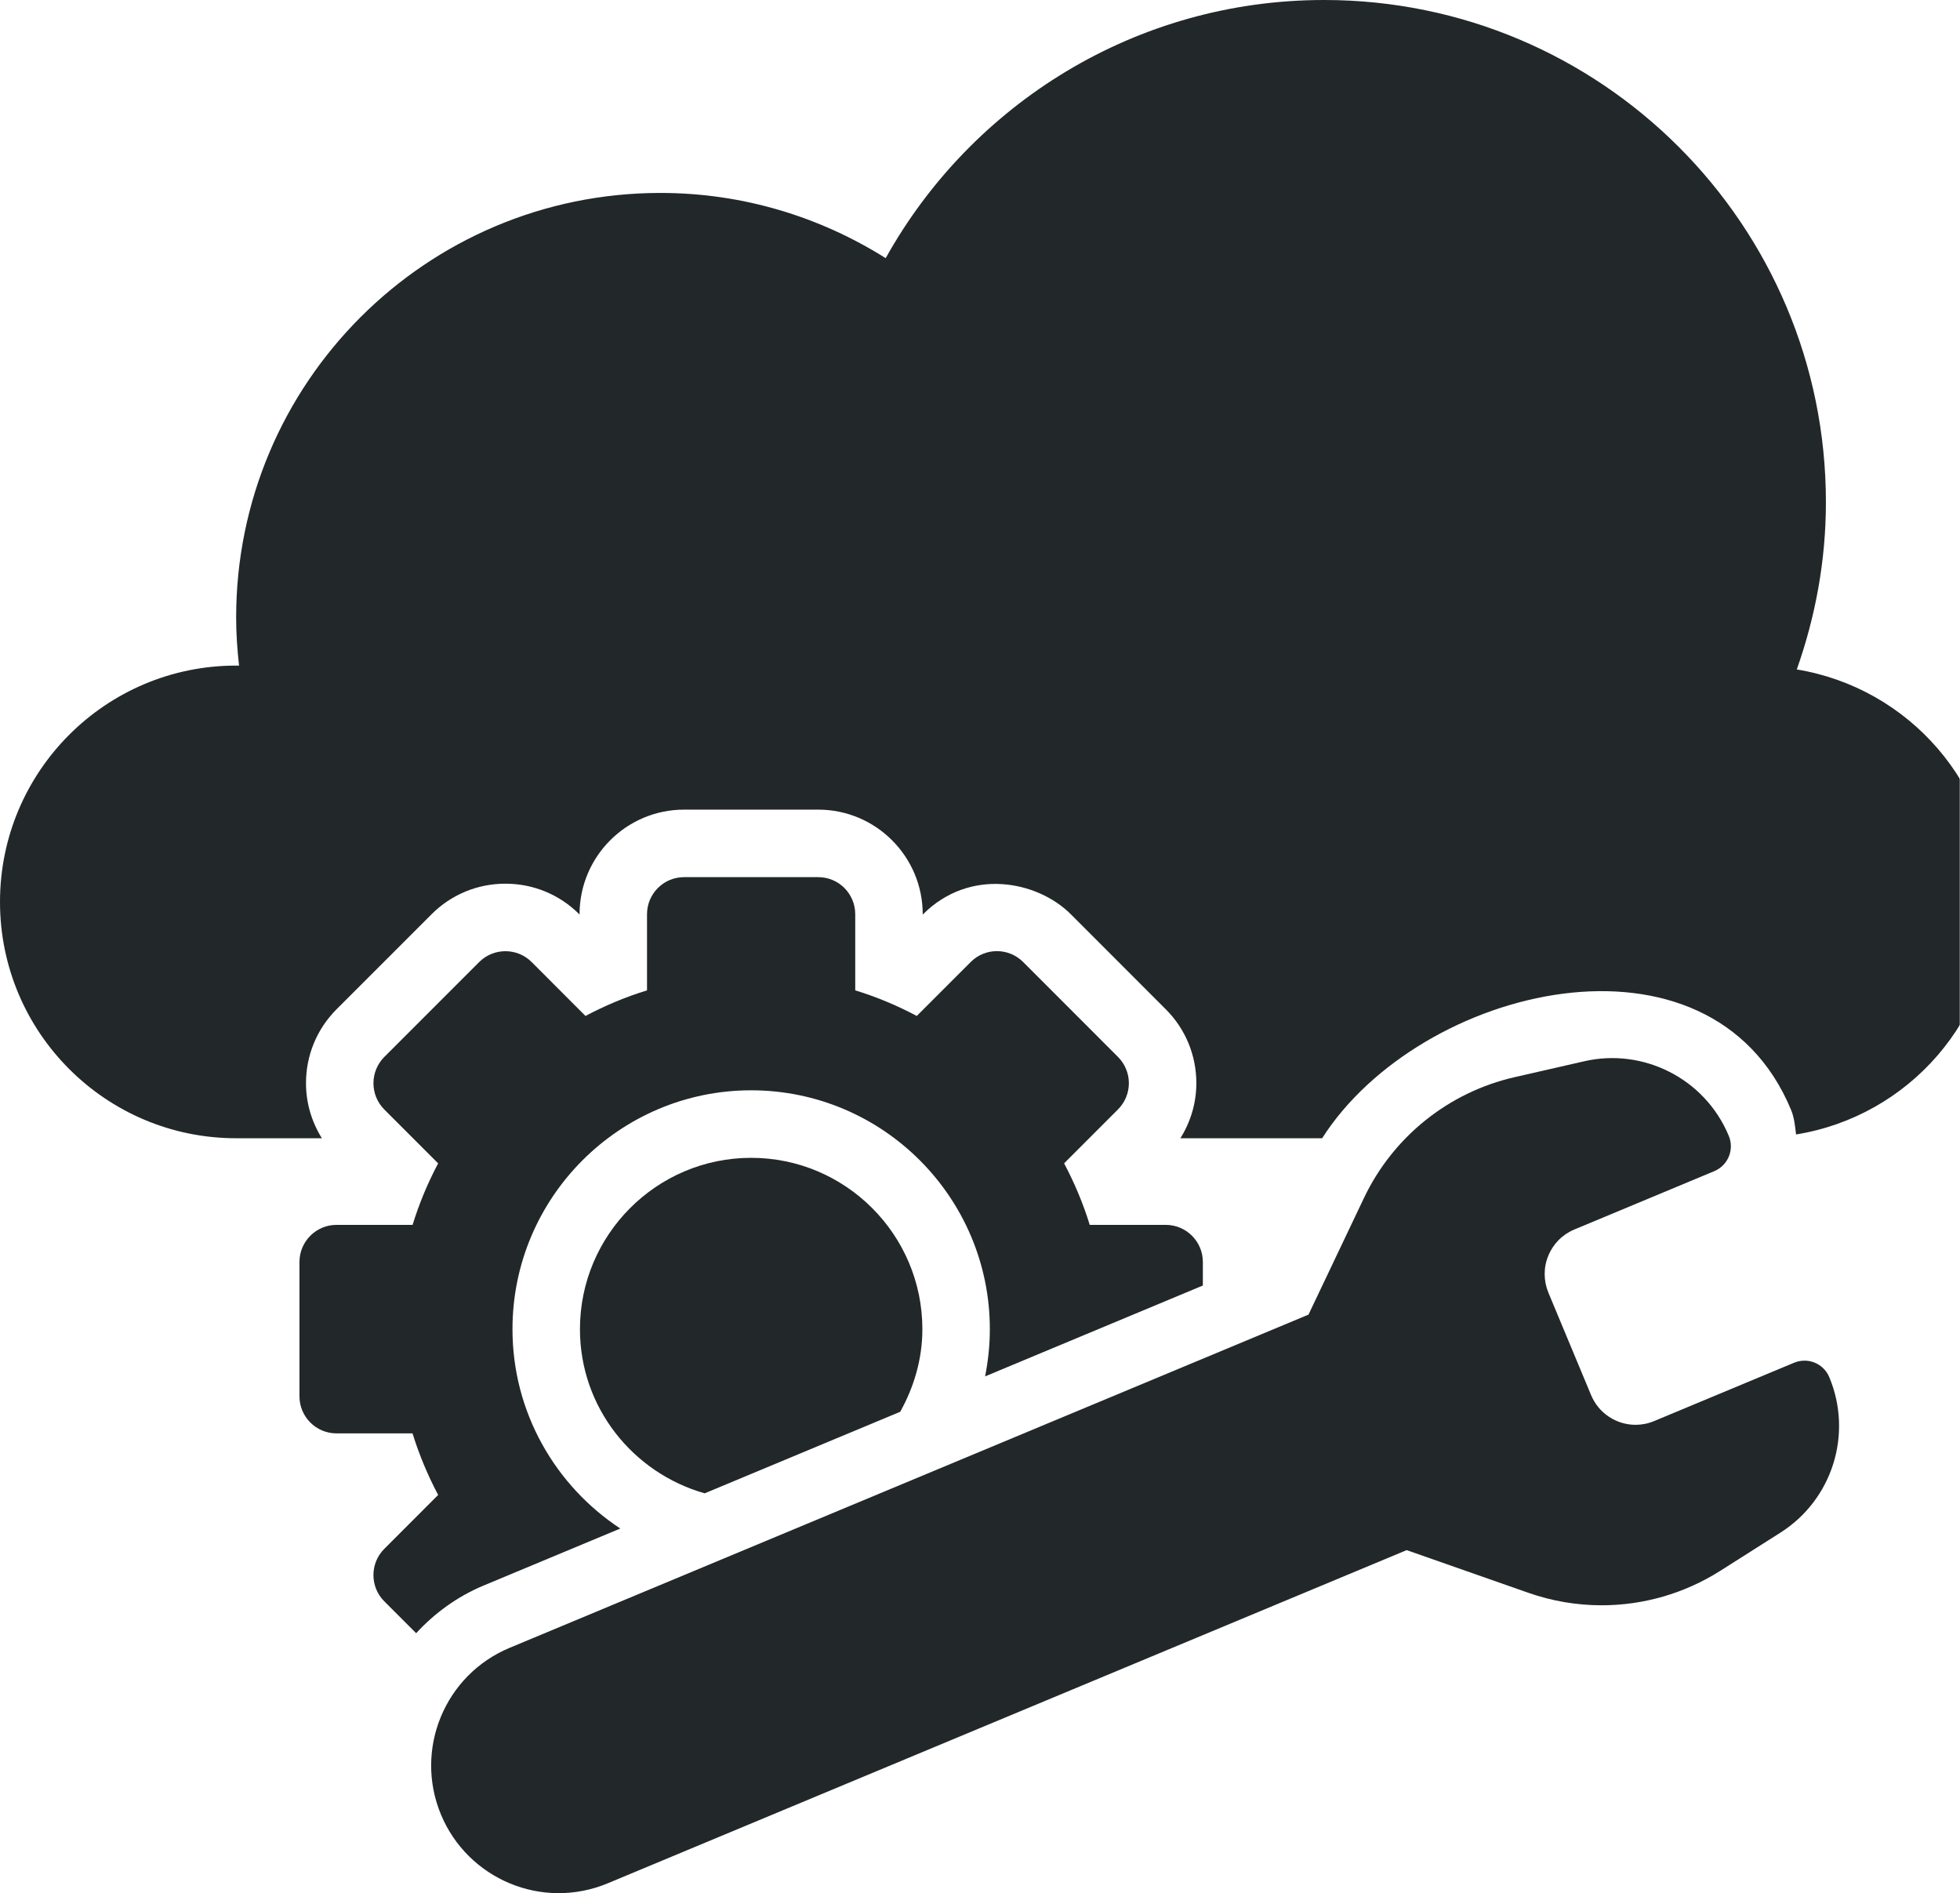 <svg width="1020" height="985" viewBox="0 0 1020 985" version="1.1" xmlns="http://www.w3.org/2000/svg" xmlns:xlink="http://www.w3.org/1999/xlink">
<g id="Canvas" fill="none">
<g id="Background">
<mask id="mask0" mask-type="alpha" maskUnits="userSpaceOnUse" x="-2013" y="-432" width="3033" height="1514">
<rect id="Rectangle" width="3033" height="1514" transform="translate(-2013 -432)" fill="#293032"/>
</mask>
<g mask="url(#mask0)">
<g id="cloud-repair-service-svgrepo-com">
<g id="Group">
<path id="Vector" d="M 935.065 348.309C 944.701 321.052 950.219 291.853 950.219 261.286C 950.219 116.99 833.292 -5.73065e-07 689.074 -5.73065e-07C 590.939 -5.73065e-07 505.525 54.242 460.916 134.317C 426.935 112.943 386.816 100.384 343.715 100.384C 221.748 100.384 122.893 199.296 122.893 321.308C 122.893 329.765 123.476 338.083 124.403 346.301L 122.893 346.301C 55.035 346.299 0 401.345 0 469.258C 0 537.169 55.035 592.218 122.893 592.218L 167.504 592.218C 162.187 583.677 159.241 573.884 159.241 563.589C 159.241 549.094 164.863 535.439 175.15 525.113L 206.25 494.03L 224.631 475.643C 234.883 465.403 248.528 459.774 263.033 459.774C 277.537 459.774 291.218 465.421 301.505 475.709L 301.607 475.815L 301.607 475.661C 301.607 445.66 325.987 421.246 355.992 421.246L 425.838 421.246C 455.805 421.246 480.188 445.657 480.188 475.661L 480.188 475.846L 480.325 475.709C 504.754 451.267 539.879 458.279 557.269 475.678L 580.071 498.493L 606.644 525.08C 616.932 535.355 622.588 549.026 622.588 563.573C 622.588 573.901 619.608 583.71 614.291 592.22L 688.047 592.22C 738.897 512.574 890.011 476.228 932.082 577.452C 933.795 581.57 934.14 585.926 934.688 590.25C 993.184 580.814 1038 530.466 1038 469.263C 1038 408.194 993.39 357.897 935.065 348.309Z" fill="#222729"/>
<path id="Vector_2" d="M 166.954 338.911C 133.211 316.662 110.855 278.532 110.855 235.183C 110.855 166.653 166.574 110.904 235.049 110.904C 303.559 110.904 359.277 166.653 359.277 235.183C 359.277 243.586 358.385 251.802 356.809 259.747L 470.132 212.47L 470.132 200.224C 470.132 189.569 461.493 180.922 450.863 180.922L 411.26 180.922C 407.829 169.757 403.303 159.054 397.922 148.898L 425.97 120.834C 429.605 117.216 431.627 112.309 431.627 107.197C 431.627 102.085 429.605 97.18 425.97 93.542L 376.595 44.14C 372.819 40.367 367.884 38.493 362.947 38.493C 358.01 38.493 353.106 40.367 349.335 44.14L 321.251 72.221C 311.101 66.835 300.436 62.324 289.226 58.91L 289.226 19.284C 289.226 8.629 280.62 8.89936e-06 269.988 8.89936e-06L 200.142 8.89936e-06C 189.511 8.89936e-06 180.869 8.629 180.869 19.284L 180.869 58.908C 169.692 62.324 158.994 66.835 148.844 72.219L 120.831 44.173C 117.06 40.395 112.12 38.526 107.183 38.526C 102.246 38.526 97.309 40.395 93.535 44.155L 44.125 93.575C 40.526 97.194 38.503 102.1 38.503 107.212C 38.503 112.342 40.526 117.247 44.125 120.868L 72.173 148.913C 66.79 159.069 62.299 169.757 58.87 180.92L 19.269 180.92C 8.642 180.92 1.61719e-06 189.567 1.61719e-06 200.222L 1.61719e-06 270.123C 1.61719e-06 280.758 8.642 289.403 19.269 289.403L 58.839 289.403C 62.301 300.57 66.792 311.276 72.175 321.432L 44.127 349.495C 36.617 357.007 36.617 369.239 44.127 376.768L 60.724 393.357C 70.29 382.996 81.981 374.351 95.836 368.567L 166.954 338.911Z" transform="translate(155.845 456.374)" fill="#222729"/>
<path id="Vector_3" d="M 89.082 -3.1822e-05C 39.947 -3.1822e-05 5.39063e-06 39.986 5.39063e-06 89.148C 5.39063e-06 129.872 27.569 163.938 64.909 174.555L 166.68 132.117C 173.776 119.323 178.199 104.809 178.199 89.148C 178.201 39.986 138.219 -3.1822e-05 89.082 -3.1822e-05Z" transform="translate(301.812 602.409)" fill="#222729"/>
<path id="Vector_4" d="M 714.702 157.424C 712.887 157.424 711.033 157.782 709.248 158.52L 636.42 188.866C 633.267 190.187 630.008 190.805 626.784 190.805C 616.976 190.805 607.652 184.989 603.637 175.33L 581.418 122.035C 578.884 115.876 578.813 108.981 581.383 102.822C 583.887 96.645 588.758 91.756 594.894 89.202L 667.723 58.839C 674.925 55.839 678.283 47.62 675.3 40.469C 662.821 10.468 630.588 -5.4 600.003 1.667L 563.862 9.918C 529.471 17.774 500.601 40.949 485.443 72.785L 456.576 133.477L 40.817 306.85C 7.008 320.952 -8.969 359.767 5.123 393.63C 19.08 427.099 57.689 443.582 91.873 429.361L 507.662 256.003L 570.994 278.204C 583.41 282.56 596.3 284.703 609.127 284.703C 630.727 284.703 652.161 278.632 670.847 266.78L 702.187 246.899C 729.207 229.745 739.94 195.644 727.63 166.087C 725.4 160.685 720.189 157.424 714.702 157.424Z" transform="translate(224.373 550.514)" fill="#222729"/>
</g>
</g>
</g>
</g>
</g>
</svg>
